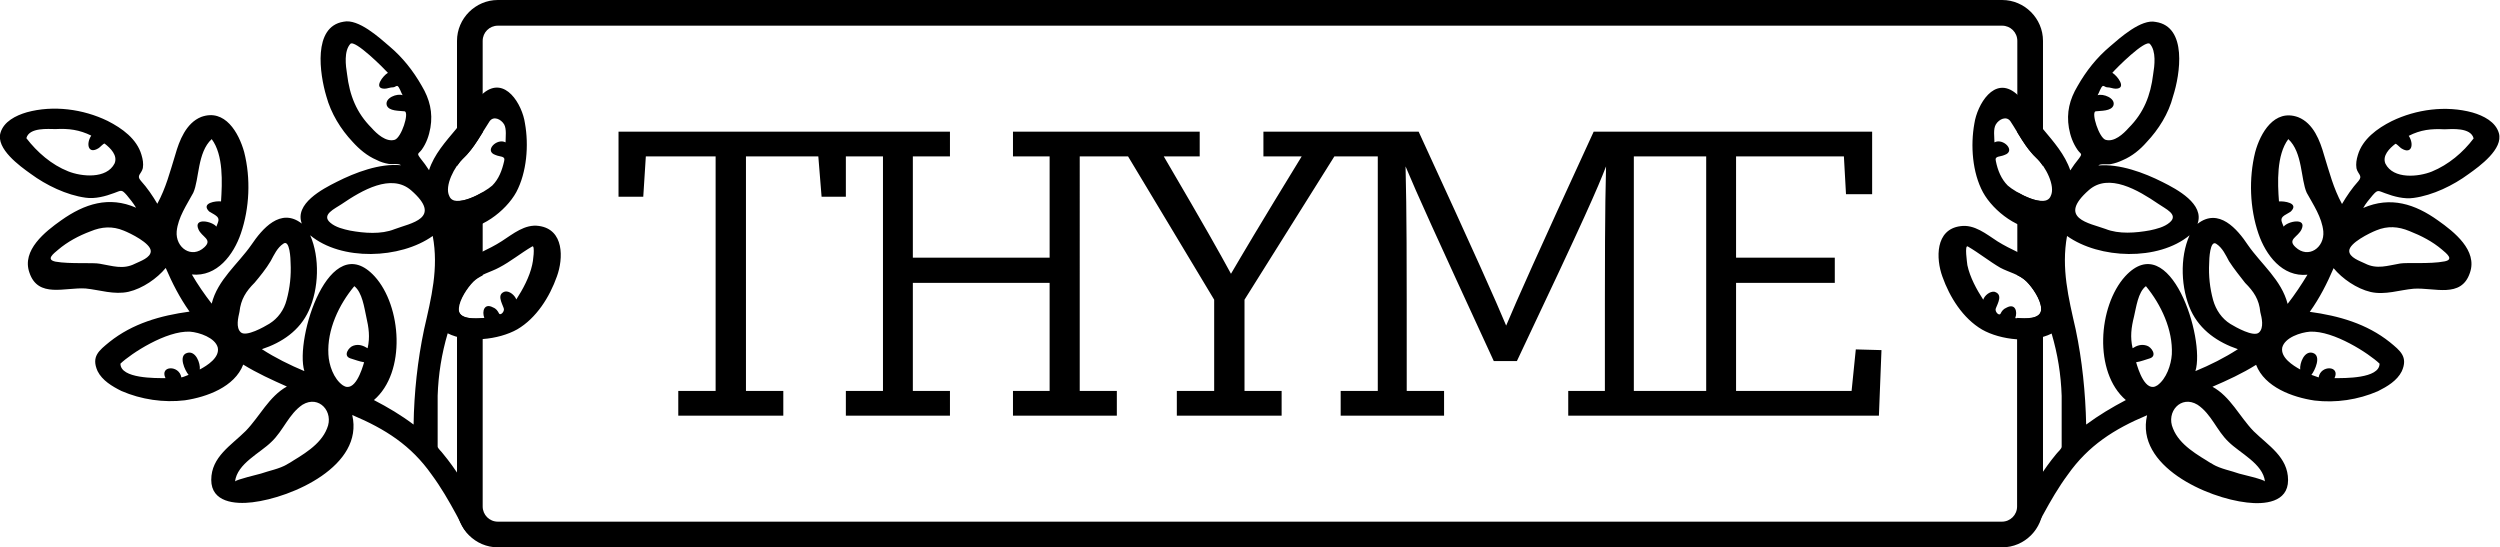 <?xml version="1.0" encoding="utf-8"?>
<!-- Generator: Adobe Illustrator 22.0.1, SVG Export Plug-In . SVG Version: 6.00 Build 0)  -->
<svg version="1.1" id="Layer_1" xmlns="http://www.w3.org/2000/svg" xmlns:xlink="http://www.w3.org/1999/xlink" x="0px" y="0px"
	 viewBox="0 0 1071.1 234.5" style="enable-background:new 0 0 1071.1 234.5;" xml:space="preserve">
<style>path { fill: currentColor; }</style>
<g>
	<path d="M795.1,149.7l-1.8,17.8h-49.5v-46.3h42.3v-10.8h-42.3V67H790l0.9,16.2h11.2V56.4h-85.9h-1.1h-32.3
		c-24.9,54.1-32.6,71.5-37.5,83.1c-4.7-11.2-12.1-27.9-37.5-83.1h-24.3h-9.2h-33V67h16.4c-19.3,31.5-25,41.3-30.3,50.3
		c-4.9-9-10.4-18.9-28.8-50.3H514V56.4h-35.5h-7H434V67h15.7v43.4h-58.6V67H407V56.4h-44.5H265v27.9h10.6l1.1-17.3h29.9v100.5h-16
		v10.6h45v-10.6h-16V67h31l1.4,17.3h10.4l0-17.3h15.9v100.5h-15.9v10.6H407v-10.6h-15.9v-46.3h58.6v46.3H434v10.6h44.5v-10.6h-15.9
		V67h8.8h7h4.9l36.9,61.4v39.1h-16v10.6h44.9v-10.6h-15.9v-39.1L571.7,67h2.7h9.2h6.7v100.5h-15.9v10.6h44.3v-10.6h-16
		c0-64,0-74.1-0.5-96.2c5.2,12.4,11.9,27.2,37.8,83.4h9.9c29.9-63.1,34.4-73.7,38.2-83.4c-0.5,21.1-0.5,31.5-0.5,96.2h-15.7v10.6
		h43.2h1.1H805l1.1-28.1L795.1,149.7z M730.9,167.5h-14.8h-1.1H700V67h15.1h1.1h14.8V167.5z"/>
</g>
<path d="M923.6,9.4c-6.2-1.4-15.3,6.8-19.6,10.5c-5.7,4.8-10.2,10.5-13.9,17c-3.4,5.7-4.8,11.3-3.7,17.9c0.6,3.4,1.7,6.5,3.7,9.4
	c1.4,2,2.3,1.4,0.6,3.7c-1.4,1.7-2.6,3.4-3.7,5.1c-2.3-6.8-7.1-12.2-11.6-17.6c-4-4.8-6.8-11.3-11.6-15.3
	c-9.4-7.9-16.7,4.8-17.9,12.8c-1.7,9.4-0.9,21,3.7,29.5c4.5,8.2,15.8,16.8,25.4,15.9c-1.1,4.8-1.3,9.9-1.3,14.7
	c-5.7-3.7-12.2-6-17.9-9.6c-4.8-3.1-9.9-7.4-15.9-6.5c-10.8,1.4-10.5,13.9-7.7,21.6c3.1,8.8,8.8,17.9,17,22.7
	c7.9,4.5,21.3,6,29.8,1.7c2.6,8.8,4,17.6,4.3,26.7c0,4.5,0,9.4,0,13.9c0,2.6,0,5.4,0,7.9c0,0.9-1.7,2.3-2.3,3.1
	c-5.4,6.5-9.9,13.9-13.9,21.3c-1.4,3.1-8.8,12.2-2.8,14.2c6.2,2.3,8.8-5.7,11.1-9.6c3.1-5.7,6.5-11.6,10.5-17
	c8.8-12.5,19.9-19.6,34-25.5c-5.1,21.8,25.8,35.5,42.8,37.4c7.4,0.9,17.6,0,17.6-9.6c0-9.9-8.5-14.8-14.8-21
	c-6-6.2-9.9-14.8-17.6-19c6.5-2.8,12.8-5.7,18.7-9.4c3.7,9.6,15.6,13.9,25,15.3c9.1,1.1,18.7-0.3,27.2-4c4-2,8.2-4.5,10.2-8.5
	c2.8-6.2-0.6-8.8-5.1-12.5c-9.9-7.9-21.8-11.3-34.3-13c4.3-6,7.4-12.2,10.2-18.7c3.7,4.5,9.9,8.8,15.9,10.2
	c6.2,1.4,12.5-0.9,18.4-1.4c8.8-0.6,20.4,4.3,24.1-6.8c3.4-9.6-6.8-17.6-13.6-22.4c-9.9-7.1-20.4-10.5-32.1-5.4c1.1-2,2.6-3.7,4-5.4
	c2.3-2.6,2.3-2,5.4-0.9c3.7,1.4,8.2,2.6,12.2,2c8.2-1.1,17-5.4,23.5-10.2c4.8-3.4,15-10.8,13-17.6c-1.4-4.8-6.5-7.4-11.3-8.8
	c-11.3-3.1-24.1-1.4-34.6,3.7c-6.2,3.1-12.5,7.7-14.5,14.5c-0.6,2-0.9,3.7-0.6,5.7c0.6,2.6,2.8,3.1,0.9,5.4
	c-2.8,3.1-5.1,6.5-7.1,9.9c-3.7-6.8-5.4-13.6-7.7-21c-1.7-6-4.5-13.6-11.1-16.2c-10.2-3.7-16.2,6.8-18.4,15
	c-2.8,11.3-2.3,24.1,1.4,34.9c3.1,9.1,10.2,18.7,21,17.6c-2.6,4.3-5.4,8.5-8.5,12.5c-2.6-10.2-11.3-17-17-25.2
	c-4.5-6.8-12.5-16.2-21.6-9.1c3.1-8.5-8.8-14.8-15-17.9c-7.9-4-18.4-7.9-27.5-7.1c0.9-0.9,4-0.3,5.4-0.6c1.7-0.3,3.4-0.9,5.1-1.7
	c4-1.7,7.4-4.5,10.2-7.7c5.1-5.4,9.4-12.2,11.3-19.6C934.1,31.8,937.2,11.4,923.6,9.4z M988.3,82.6c2.8,5.1,6.5,10.5,7.1,16.5
	c0.6,7.1-6.5,11.9-11.9,6.8c-3.7-3.4,1.1-4.3,2.6-7.7c2.3-5.1-6-3.4-7.7-1.1c-0.9-2.3-1.7-3.4,0.3-4.8c0.9-0.6,2-1.1,2.8-1.7
	c3.7-3.7-3.1-4.5-5.1-4.3c-0.6-7.9-1.1-19.9,4-26.7C986.6,65.3,985.7,76.9,988.3,82.6z M1059.8,59.3c-4.5,6-10.8,11.3-17.9,14.2
	c-5.7,2.3-16.5,3.4-19.9-3.4c-1.4-3.4,1.7-6.5,4.3-8.5c0.6,0,2,1.7,2.6,2c4.5,2.8,5.4-2,3.1-5.4c5.1-2.6,9.6-3.1,15.3-2.8
	C1050.4,55.3,1058.6,54.5,1059.8,59.3z M1028.3,112.9c-5.4,0.9-9.9,2.6-15,0c-2.3-1.1-6.8-2.6-6.8-5.4c0-3.4,8.8-7.7,11.6-8.8
	c4.8-2,9.4-1.7,14.2,0.3c5.1,2,9.9,4.5,13.9,7.9c2,1.7,5.4,4.3,1.1,5.1C1041.1,113.2,1031.1,112.4,1028.3,112.9z M895,81.4
	c8.5-7.4,21,0,29.8,6c2.8,2,8.8,4.5,4.8,7.9c-2.3,2-5.7,2.8-8.5,3.4c-6,1.1-13.3,1.7-19-0.6C895.3,95.6,881.1,93.6,895,81.4z
	 M961.9,121.2c3.7,3.7,6,7.1,6.5,12.5c0.6,2.3,1.7,6.8-0.6,8.8c-2.3,2-9.9-2.3-12.2-3.7c-3.7-2.3-6.2-6-7.4-10.2
	c-1.4-5.1-2-10.5-1.7-15.9c0-1.4,0.3-10.2,3.1-8.2c2.6,1.7,4,4.8,5.4,7.4C957.1,115.2,959.9,118.6,961.9,121.2z M1019.5,155.8
	c0,6.5-15.3,6.2-19.3,6.2c2.6-5.4-6-5.7-6.8-0.3c-1.1-0.3-2.3-0.9-3.1-1.1c1.4-1.7,4.5-8.2,0.6-9.4c-3.7-1.1-5.7,4.5-5.4,7.1
	c-3.1-1.7-8.5-5.1-7.7-9.4c1.1-4.3,7.9-6.5,11.9-6.8C999.9,141.6,1015,151.5,1019.5,155.8z M913.7,149.2c-1.1-4.8-0.6-8.8,0.6-13.6
	c0.9-3.7,1.7-10.5,5.1-13c6.5,7.9,11.6,18.7,11.1,29.2c-0.3,4.5-2.3,10.5-6.2,13.3c-5.1,3.4-8.2-6.8-9.1-9.9c2-0.3,4-1.1,6-1.7
	c3.1-1.1,0.6-4.8-1.4-5.4C917.4,147.3,915.4,148.1,913.7,149.2z M948,198.9c-6.5-4-14.2-8.2-17-15.3c-3.1-7.1,3.4-14.5,10.5-10.2
	c6,4,8.2,11.1,13.3,15.9c4.8,4.8,14.8,9.4,15.6,17c-0.3-0.9-10.2-3.1-11.1-3.4C956,201.7,951.4,200.9,948,198.9
	C941.2,194.9,950,200,948,198.9z M893.8,181.9c-0.3-13.6-1.7-27.5-4.5-40.8c-3.1-13.6-6.2-26.1-3.7-40c13.9,9.9,39.1,10.8,52.5-0.3
	c-4.3,9.6-3.7,23,0.6,32.3c4,8.5,11.6,13.6,20.1,16.5c-5.7,3.7-11.9,6.8-18.2,9.4c4.3-13.9-10.8-61.6-30.1-40.6
	c-11.6,12.8-13.6,41.1,0.3,53C904.9,174.5,899.2,177.9,893.8,181.9z M843.1,105.6c4.8,2.8,9.4,6.5,13.9,9.1c3.7,2,8.2,2.8,11.3,6
	c2.6,2.6,6,7.7,6.2,11.3c0.6,5.4-7.9,4.5-11.1,4.3c1.1-2.8,0-6.5-3.7-4.5c-1.4,0.6-2,1.4-2.6,2.6c-0.6,1.1-2.6-0.9-2-2.3
	c0.9-2.3,3.1-6-0.6-7.1c-2-0.3-4.3,1.7-4.8,3.4c-2.8-4.3-5.7-9.6-6.8-14.8C842.8,112.6,841.6,104.7,843.1,105.6
	C849.6,109.2,841.1,104.4,843.1,105.6z M872.6,67.8c3.7,3.4,8.2,11.9,6,16.2c-2.3,5.7-15.3-1.7-18.4-4.5c-2.8-2.8-4.3-6.5-5.1-10.5
	c-0.6-2.3,1.7-1.7,3.7-2.6c5.1-1.7-0.6-7.4-4.3-5.4c0-2.3-0.6-5.7,0.6-7.7c1.4-2.3,4.5-3.7,6.2-1.4
	C864.9,57.3,867.7,63.3,872.6,67.8C874.3,69.5,867.2,62.7,872.6,67.8z M921.1,18.8c2.8,3.1,2,9.4,1.4,13c-1.1,9.1-4,16.5-10.5,23
	c-2.3,2.6-6.2,6.2-9.9,5.1c-2.8-0.9-6.2-11.6-4.3-12.2c2.3-0.3,6.8,0,7.7-2.6c0.9-3.1-4.5-5.1-6.8-4.3c0.6-0.9,1.4-3.7,2.3-4
	c0.6,0,1.1,0.6,1.7,0.6c1.4,0,2.6,0.6,3.7,0.6c5.1,0,0.6-5.7-1.4-6.8C906.6,29.3,919.1,16.8,921.1,18.8z"/>
<path d="M139.8,41.2c2,7.4,6.2,14.2,11.3,19.6c2.8,3.1,6.2,6,10.2,7.7c1.7,0.9,3.4,1.4,5.1,1.7c1.4,0.3,4.5-0.3,5.4,0.6
	c-9.1-0.9-19.6,3.1-27.5,7.1c-6.2,3.1-18.2,9.4-15,17.9c-9.1-7.1-17,2.3-21.6,9.1c-5.7,8.2-14.5,15-17,25.2c-3.1-4-6-8.2-8.5-12.5
	c10.8,1.1,17.9-8.5,21-17.6c3.7-10.8,4.3-23.5,1.4-34.9c-2.3-8.2-8.2-18.7-18.4-15c-6.5,2.6-9.4,10.2-11.1,16.2
	c-2.3,7.4-4,14.2-7.7,21c-2-3.4-4.3-6.8-7.1-9.9c-2-2.3,0.3-2.8,0.9-5.4c0.3-2,0-3.7-0.6-5.7c-2-6.8-8.2-11.3-14.5-14.5
	c-10.5-5.1-23.3-6.8-34.6-3.7c-4.8,1.4-9.9,4-11.3,8.8c-2,6.8,8.2,14.2,13,17.6c6.5,4.8,15.3,9.1,23.5,10.2c4,0.6,8.5-0.6,12.2-2
	c3.1-1.1,3.1-1.7,5.4,0.9c1.4,1.7,2.8,3.4,4,5.4c-11.6-5.1-22.1-1.7-32.1,5.4c-6.8,4.8-17,12.8-13.6,22.4
	c3.7,11.1,15.3,6.2,24.1,6.8c6,0.6,12.2,2.8,18.4,1.4c6-1.4,12.2-5.7,15.9-10.2c2.8,6.5,6,12.8,10.2,18.7
	c-12.5,1.7-24.4,5.1-34.3,13c-4.5,3.7-7.9,6.2-5.1,12.5c2,4,6.2,6.5,10.2,8.5c8.5,3.7,18.2,5.1,27.2,4c9.4-1.4,21.3-5.7,25-15.3
	c6,3.7,12.2,6.5,18.7,9.4c-7.7,4.3-11.6,12.8-17.6,19c-6.2,6.2-14.8,11.1-14.8,21c0,9.6,10.2,10.5,17.6,9.6
	c17-2,47.9-15.6,42.8-37.4c14.2,6,25.2,13,34,25.5c4,5.4,7.4,11.3,10.5,17c2.3,4,4.8,11.9,11.1,9.6c6-2-1.4-11.1-2.8-14.2
	c-4-7.4-8.5-14.8-13.9-21.3c-0.6-0.9-2.3-2.3-2.3-3.1c0-2.6,0-5.4,0-7.9c0-4.5,0-9.4,0-13.9c0.3-9.1,1.7-17.9,4.3-26.7
	c8.5,4.3,21.8,2.8,29.8-1.7c8.2-4.8,13.9-13.9,17-22.7c2.8-7.7,3.1-20.1-7.7-21.6c-6-0.9-11.1,3.4-15.9,6.5
	c-5.7,3.7-12.2,6-17.9,9.6c0-4.8-0.2-9.9-1.3-14.7c9.6,0.9,20.9-7.7,25.4-15.9c4.5-8.5,5.4-20.1,3.7-29.5
	c-1.1-7.9-8.5-20.7-17.9-12.8c-4.8,4-7.7,10.5-11.6,15.3c-4.5,5.4-9.4,10.8-11.6,17.6c-1.1-1.7-2.3-3.4-3.7-5.1
	c-1.7-2.3-0.9-1.7,0.6-3.7c2-2.8,3.1-6,3.7-9.4c1.1-6.5-0.3-12.2-3.7-17.9c-3.7-6.5-8.2-12.2-13.9-17c-4.3-3.7-13.3-11.9-19.6-10.5
	C133.9,11.4,137,31.8,139.8,41.2z M90.7,59.6c5.1,6.8,4.5,18.7,4,26.7c-2-0.3-8.8,0.6-5.1,4.3c0.9,0.6,2,1.1,2.8,1.7
	c2,1.4,1.1,2.6,0.3,4.8c-1.7-2.3-9.9-4-7.7,1.1c1.4,3.4,6.2,4.3,2.6,7.7c-5.4,5.1-12.5,0.3-11.9-6.8c0.6-6,4.3-11.3,7.1-16.5
	C85.4,76.9,84.5,65.3,90.7,59.6z M23.8,55.3c5.7-0.3,10.2,0.3,15.3,2.8c-2.3,3.4-1.4,8.2,3.1,5.4c0.6-0.3,2-2,2.6-2
	c2.6,2,5.7,5.1,4.3,8.5c-3.4,6.8-14.2,5.7-19.9,3.4c-7.1-2.8-13.3-8.2-17.9-14.2C12.5,54.5,20.7,55.3,23.8,55.3z M23.8,112.1
	c-4.3-0.9-0.9-3.4,1.1-5.1c4-3.4,8.8-6,13.9-7.9c4.8-2,9.4-2.3,14.2-0.3c2.8,1.1,11.6,5.4,11.6,8.8c0,2.8-4.5,4.3-6.8,5.4
	c-5.1,2.6-9.6,0.9-15,0C40,112.4,30,113.2,23.8,112.1z M169,98.2c-5.7,2.3-13,1.7-19,0.6c-2.8-0.6-6.2-1.4-8.5-3.4
	c-4-3.4,2-6,4.8-7.9c8.8-6,21.3-13.3,29.8-6C190,93.6,175.8,95.6,169,98.2z M116,111.8c1.4-2.6,2.8-5.7,5.4-7.4
	c2.8-2,3.1,6.8,3.1,8.2c0.3,5.4-0.3,10.8-1.7,15.9c-1.1,4.3-3.7,7.9-7.4,10.2c-2.3,1.4-9.9,5.7-12.2,3.7c-2.3-2-1.1-6.5-0.6-8.8
	c0.6-5.4,2.8-8.8,6.5-12.5C111.2,118.6,114,115.2,116,111.8z M81.4,142.1c4,0.3,10.8,2.6,11.9,6.8c0.9,4.3-4.5,7.7-7.7,9.4
	c0.3-2.6-1.7-8.2-5.4-7.1c-4,1.1-0.9,7.7,0.6,9.4c-0.9,0.3-2,0.9-3.1,1.1c-0.9-5.4-9.4-5.1-6.8,0.3c-4,0-19.3,0.3-19.3-6.2
	C56.1,151.5,71.2,141.6,81.4,142.1z M151.4,148.1c-2,0.6-4.5,4.3-1.4,5.4c2,0.6,4,1.4,6,1.7c-0.9,3.1-4,13.3-9.1,9.9
	c-4-2.8-6-8.8-6.2-13.3c-0.6-10.5,4.5-21.3,11.1-29.2c3.4,2.6,4.3,9.4,5.1,13c1.1,4.8,1.7,8.8,0.6,13.6
	C155.7,148.1,153.7,147.3,151.4,148.1z M123.1,198.9c-3.4,2-7.9,2.8-11.3,4c-0.9,0.3-10.8,2.6-11.1,3.4c0.9-7.7,10.8-12.2,15.6-17
	c5.1-4.8,7.4-11.9,13.3-15.9c7.1-4.3,13.6,3.1,10.5,10.2C137.3,190.7,129.6,194.9,123.1,198.9C121.1,200,129.9,194.9,123.1,198.9z
	 M160.2,171.4c13.9-11.9,11.9-40.3,0.3-53c-19.3-21-34.3,26.7-30.1,40.6c-6.2-2.6-12.5-5.7-18.2-9.4c8.5-2.8,16.2-7.9,20.1-16.5
	c4.3-9.4,4.8-22.7,0.6-32.3c13.3,11.1,38.6,10.2,52.5,0.3c2.6,13.9-0.6,26.4-3.7,40c-2.8,13.3-4.3,27.2-4.5,40.8
	C171.9,177.9,166.2,174.5,160.2,171.4z M228,105.6c1.4-0.9,0.3,7.1,0,7.9c-1.1,5.1-4,10.5-6.8,14.8c-0.6-1.7-2.8-3.7-4.8-3.4
	c-3.7,1.1-1.4,4.8-0.6,7.1c0.6,1.4-1.4,3.4-2,2.3s-1.1-2-2.6-2.6c-3.7-2-4.8,1.7-3.7,4.5c-3.1,0.3-11.6,1.1-11.1-4.3
	c0.3-3.7,3.7-8.8,6.2-11.3c3.1-3.1,7.7-4,11.3-6C218.7,112.1,223.2,108.4,228,105.6C230,104.4,221.5,109.2,228,105.6z M198.5,67.8
	c4.8-4.5,7.7-10.5,11.3-15.9c1.7-2.3,4.8-0.9,6.2,1.4c1.1,2,0.6,5.4,0.6,7.7c-3.7-2-9.4,3.7-4.3,5.4c2,0.9,4.3,0.3,3.7,2.6
	c-0.9,4-2.3,7.7-5.1,10.5c-3.1,2.8-16.2,10.2-18.4,4.5C190.3,79.7,194.8,71.2,198.5,67.8C203.9,62.7,196.8,69.5,198.5,67.8z
	 M166.2,31.2c-2,1.1-6.5,6.8-1.4,6.8c1.1,0,2.3-0.6,3.7-0.6c0.6,0,1.1-0.6,1.7-0.6c0.9,0.3,1.7,3.1,2.3,4c-2.3-0.9-7.7,1.1-6.8,4.3
	c0.9,2.6,5.4,2.3,7.7,2.6c2,0.6-1.4,11.3-4.3,12.2c-3.7,1.1-7.7-2.6-9.9-5.1c-6.5-6.5-9.4-13.9-10.5-23c-0.6-3.7-1.4-9.9,1.4-13
	C152,16.8,164.5,29.3,166.2,31.2z"/>
<g>
	<path d="M864.3,82.4v35.5c1.5,0.7,2.8,1.6,4,2.7c2.6,2.6,6,7.7,6.2,11.3c0.5,5-6.7,4.6-10.3,4.3V217c0,3.6-2.9,6.5-6.5,6.5H213.3
		c-3.6,0-6.5-2.9-6.5-6.5v-80.7c-3.6,0.3-10.8,0.6-10.2-4.3c0.3-3.7,3.7-8.8,6.2-11.3c1.2-1.2,2.6-2,4-2.7V82.4
		c-3.4,2-7.9,3.9-11,3.7V217c0,9.6,7.9,17.5,17.5,17.5h644.5c9.6,0,17.5-7.9,17.5-17.5V86.1C872.2,86.3,867.7,84.3,864.3,82.4z"/>
	<path d="M875.3,71.1V17.5c0-9.6-7.9-17.5-17.5-17.5H213.3c-9.6,0-17.5,7.9-17.5,17.5v53.6c0.9-1.3,1.8-2.4,2.7-3.3
		c3.4-3.2,5.8-7.1,8.3-11.1V17.5c0-3.6,2.9-6.5,6.5-6.5h644.5c3.6,0,6.5,2.9,6.5,6.5v39.2c2.4,3.9,4.9,7.9,8.3,11.1
		C873.5,68.7,874.4,69.8,875.3,71.1z"/>
</g>
</svg>
